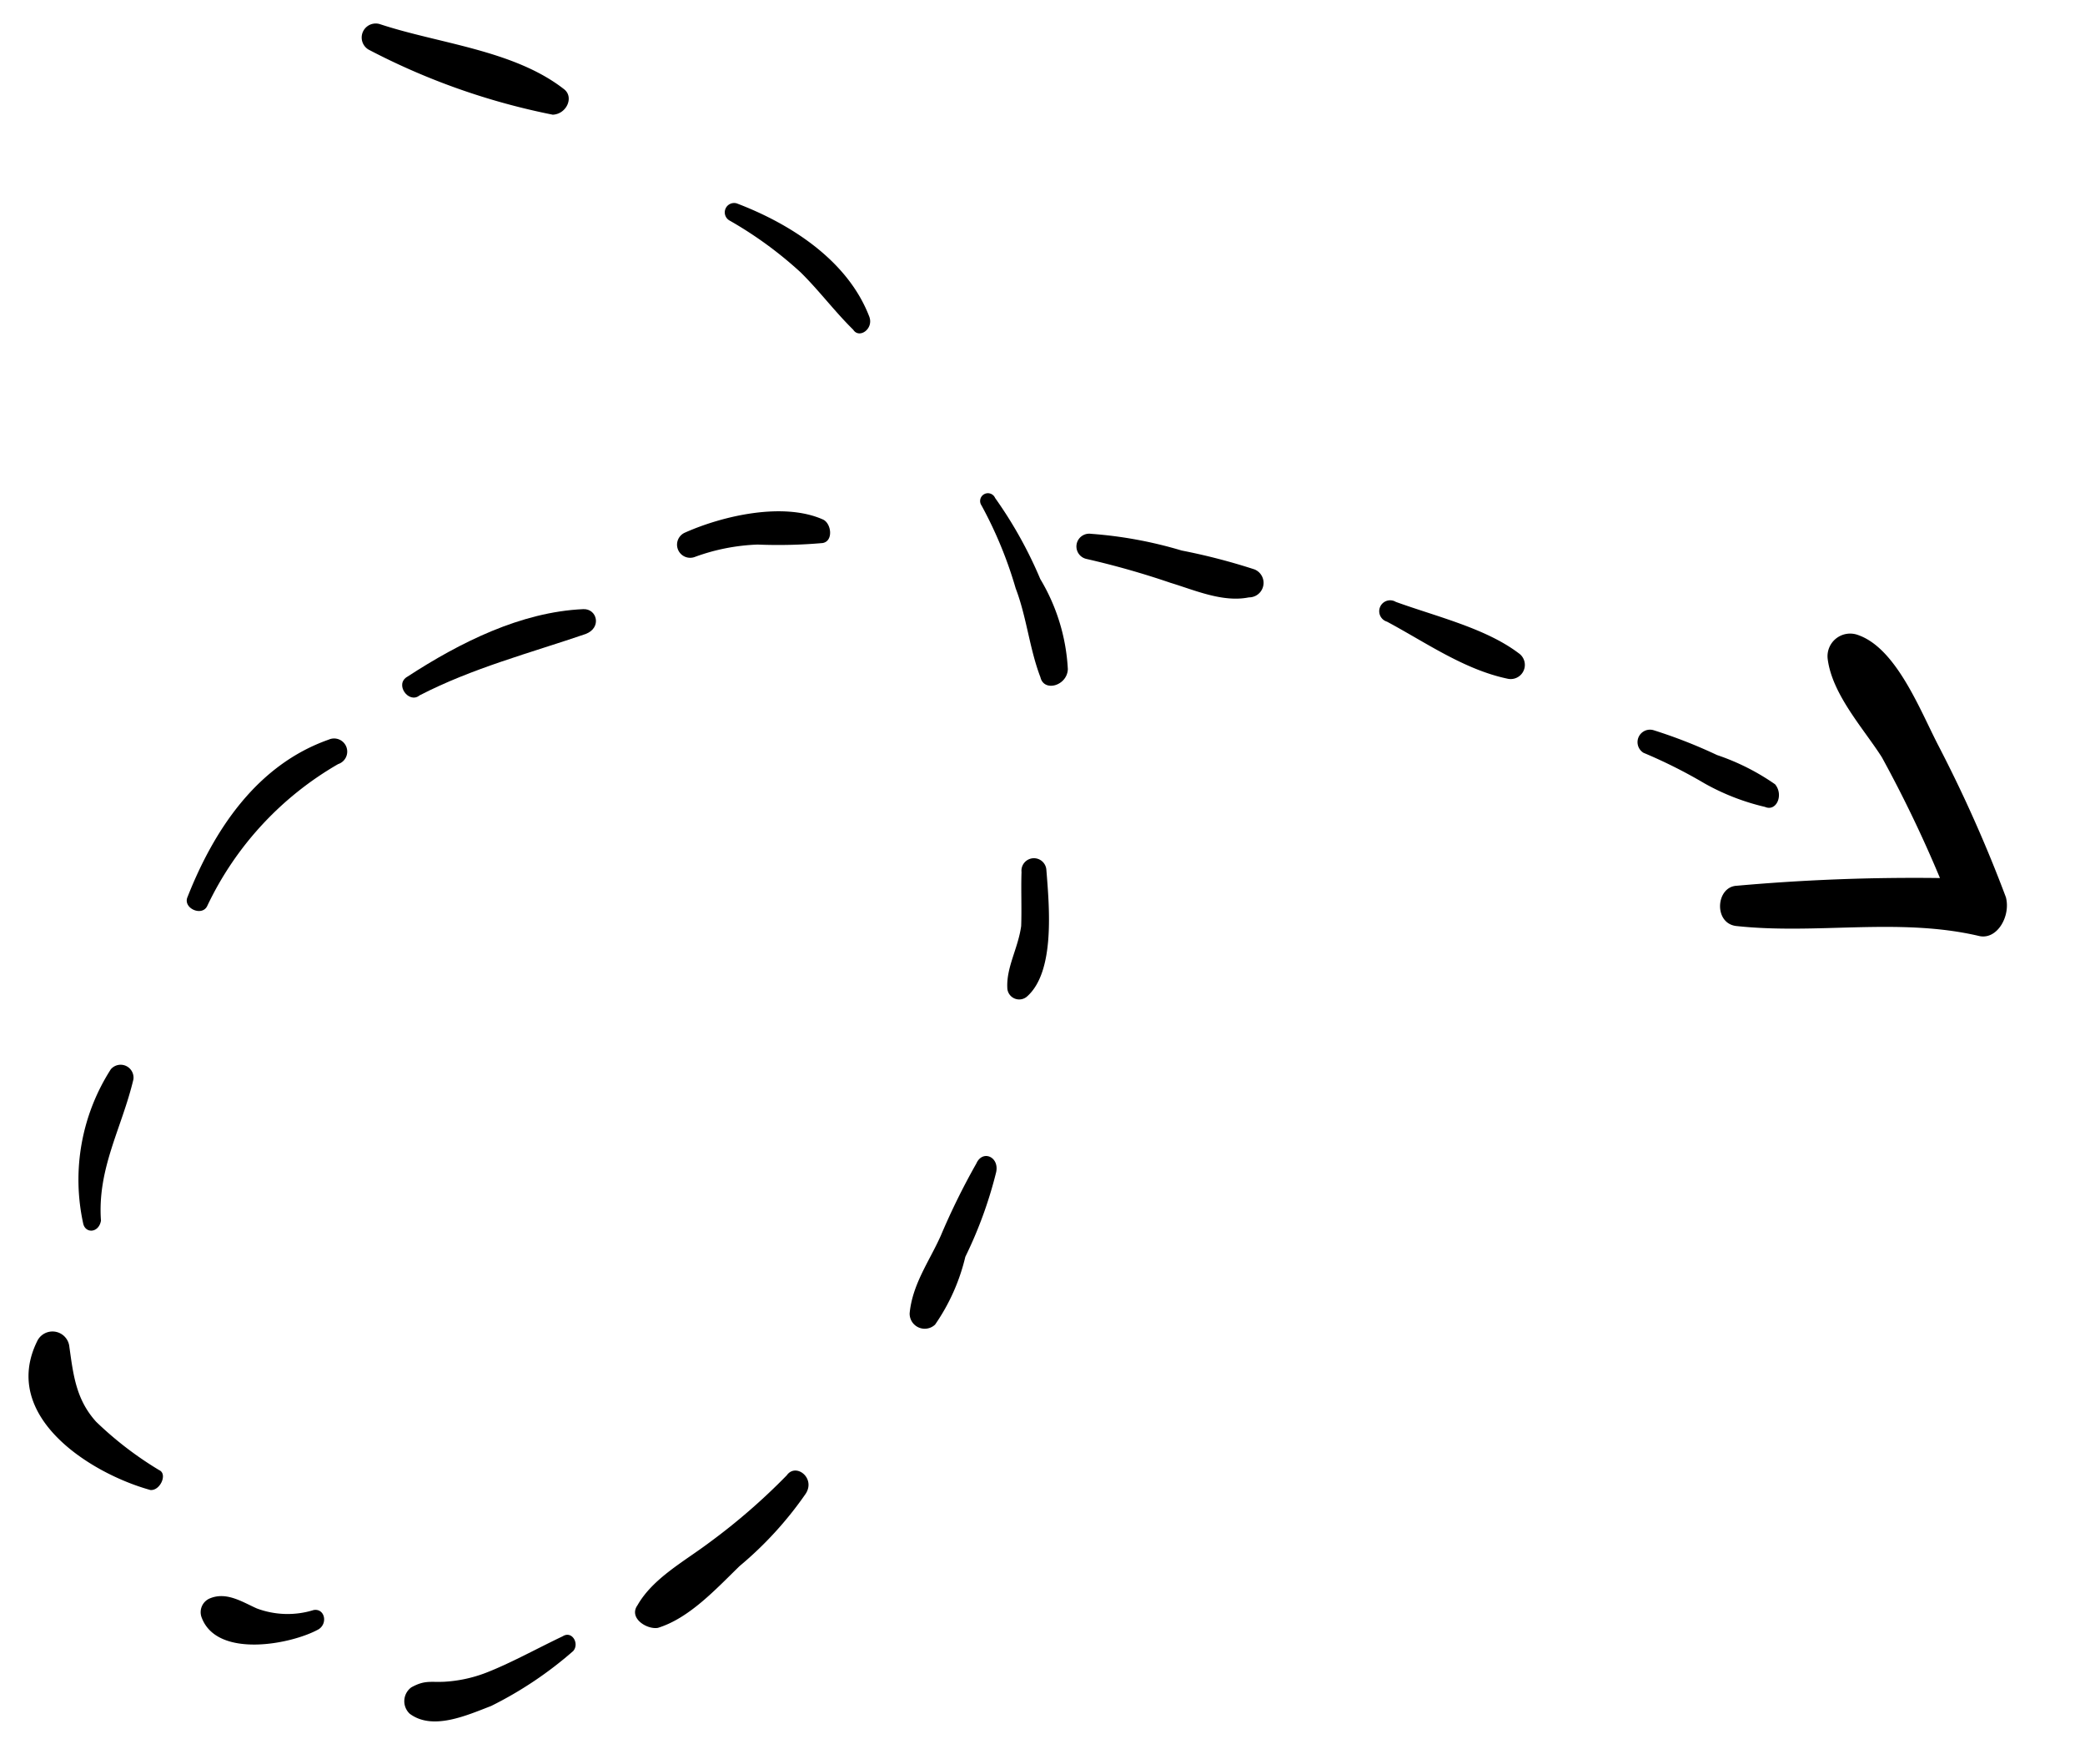 <svg xmlns="http://www.w3.org/2000/svg" width="133.796" height="113.189" viewBox="0 0 133.796 113.189">
  <g id="arrow-work1" transform="matrix(0.914, 0.407, -0.407, 0.914, 35.968, -26.51)">
    <g id="Group_140" data-name="Group 140" transform="translate(-0.001 27.545)">
      <path id="Path_192" data-name="Path 192" d="M13.319,32.413c-3.968-.992-8.532.6-12.5.992a.9.9,0,0,0,0,1.786,43.811,43.811,0,0,0,12.5-.992C14.113,33.8,14.113,32.611,13.319,32.413Z" transform="translate(0.001 -30.618)"/>
      <path id="Path_193" data-name="Path 193" d="M90.95,42.916c-2.778-2.778-7.143-3.373-10.714-3.175a.6.6,0,0,0,0,1.19,25.124,25.124,0,0,1,5.555,1.19c1.587.6,2.976,1.389,4.563,1.984C90.95,44.5,91.546,43.511,90.95,42.916Z" transform="translate(-53.821 -35.764)"/>
      <path id="Path_194" data-name="Path 194" d="M158.833,80.159a12.5,12.5,0,0,0-3.968-4.563,27.135,27.135,0,0,0-4.762-3.571.5.5,0,1,0-.6.794,26.512,26.512,0,0,1,4.167,3.968c1.389,1.389,2.381,3.175,3.77,4.563C158.039,82.144,159.23,81.151,158.833,80.159Z" transform="translate(-100.871 -57.531)"/>
      <path id="Path_195" data-name="Path 195" d="M187.828,134.336a.8.8,0,1,0-1.389.794c.4.992.992,2.183,1.389,3.175.4,1.389.2,2.778.793,3.968a.763.763,0,0,0,1.389,0C191,140.09,189.018,136.518,187.828,134.336Z" transform="translate(-125.897 -99.406)"/>
      <path id="Path_196" data-name="Path 196" d="M203.143,198.241a27.137,27.137,0,0,0-.4-5.754c-.2-.992-1.389-.992-1.389,0a44.842,44.842,0,0,0-.2,5.159c0,1.786-.4,3.571.2,5.357a.967.967,0,0,0,1.786,0A12.8,12.8,0,0,0,203.143,198.241Z" transform="translate(-135.856 -138.51)"/>
      <path id="Path_197" data-name="Path 197" d="M181.655,264.47a40.045,40.045,0,0,1-2.778,5.952c-.992,1.786-2.381,3.572-2.579,5.556-.2.992,1.19,1.19,1.786.793,1.587-1.389,2.381-3.77,3.175-5.754a23.319,23.319,0,0,0,1.984-5.952C183.441,263.875,181.853,263.478,181.655,264.47Z" transform="translate(-119.129 -187.279)"/>
      <path id="Path_198" data-name="Path 198" d="M149.272,312.252c-1.19,1.389-2.381,2.976-3.571,4.167a8.809,8.809,0,0,1-2.182,1.587c-.794.4-1.19.4-1.786,1.19a1.1,1.1,0,0,0,.6,1.587c1.786.4,3.373-1.389,4.563-2.579a24.507,24.507,0,0,0,3.373-5.357C150.462,312.252,149.668,311.657,149.272,312.252Z" transform="translate(-95.674 -219.784)"/>
      <path id="Path_199" data-name="Path 199" d="M104.342,327.843a5.628,5.628,0,0,1-3.373,1.389c-.992,0-2.183-.2-2.976.6a.959.959,0,0,0,0,1.389c1.984,1.984,5.952-.794,7.143-2.381C105.533,328.24,104.937,327.446,104.342,327.843Z" transform="translate(-66.022 -230.414)"/>
      <path id="Path_200" data-name="Path 200" d="M57.1,303.881a22.53,22.53,0,0,1-4.96-1.19c-1.786-.793-2.579-2.182-3.571-3.77a1.087,1.087,0,0,0-1.984.6c-.2,5.357,6.548,6.349,10.516,5.754C57.7,305.071,57.7,303.881,57.1,303.881Z" transform="translate(-31.478 -210.619)"/>
      <path id="Path_201" data-name="Path 201" d="M41.04,254.557c-1.587-2.976-1.19-5.952-1.786-9.127a.827.827,0,0,0-1.587,0,13.113,13.113,0,0,0,2.381,9.722C40.445,255.747,41.239,255.35,41.04,254.557Z" transform="translate(-25.339 -174.39)"/>
      <path id="Path_202" data-name="Path 202" d="M42.133,169.012c-3.571,3.373-4.365,8.334-4.167,12.9,0,.794,1.389.794,1.389,0A20.761,20.761,0,0,1,43.323,170.2.842.842,0,1,0,42.133,169.012Z" transform="translate(-25.638 -122.972)"/>
      <path id="Path_203" data-name="Path 203" d="M68.285,125.306c-3.571,1.786-6.349,5.159-8.532,8.532-.6.794.794,1.587,1.19.794,2.381-2.976,5.357-5.357,8.135-7.936C69.872,125.9,69.078,124.909,68.285,125.306Z" transform="translate(-40.282 -93.551)"/>
      <path id="Path_204" data-name="Path 204" d="M105.805,90c-2.778,0-5.952,2.381-7.738,4.365a.842.842,0,0,0,1.19,1.19,13.035,13.035,0,0,1,3.373-2.381,32.372,32.372,0,0,0,3.77-1.786C107,90.99,106.4,90,105.805,90Z" transform="translate(-66.097 -69.751)"/>
      <path id="Path_205" data-name="Path 205" d="M181.372,64.294a39.73,39.73,0,0,0-4.762.794,27.093,27.093,0,0,0-5.754,1.389.819.819,0,0,0,.4,1.587,53.485,53.485,0,0,1,5.555-.794c1.587-.2,3.571-.2,4.96-1.19A.931.931,0,0,0,181.372,64.294Z" transform="translate(-115.076 -52.38)"/>
      <path id="Path_206" data-name="Path 206" d="M239.623,57.637c-2.579-.6-5.754,0-8.532.2a.7.7,0,1,0,0,1.389c2.778.2,5.754.794,8.532.2A.908.908,0,0,0,239.623,57.637Z" transform="translate(-155.669 -47.707)"/>
      <path id="Path_207" data-name="Path 207" d="M296.538,60.717a14.709,14.709,0,0,0-4.167-.2,32.149,32.149,0,0,0-4.365.2.8.8,0,0,0,0,1.587,32.145,32.145,0,0,1,4.365.2,14.71,14.71,0,0,0,4.167-.2C297.332,62.3,297.332,61.114,296.538,60.717Z" transform="translate(-194.132 -49.795)"/>
      <path id="Path_208" data-name="Path 208" d="M331.5,39.062a88.966,88.966,0,0,0-7.936-7.143c-1.984-1.587-4.961-4.563-7.54-4.365a1.452,1.452,0,0,0-1.19,2.183c1.19,1.984,3.968,3.175,5.754,4.365a81.26,81.26,0,0,1,6.548,5.555,127.907,127.907,0,0,0-11.706,5.754c-1.19.6-.4,2.778.992,2.381,4.96-1.587,9.325-4.762,14.484-5.754C332.1,41.84,332.294,40.054,331.5,39.062Z" transform="translate(-212.626 -27.545)"/>
    </g>
  </g>
</svg>
